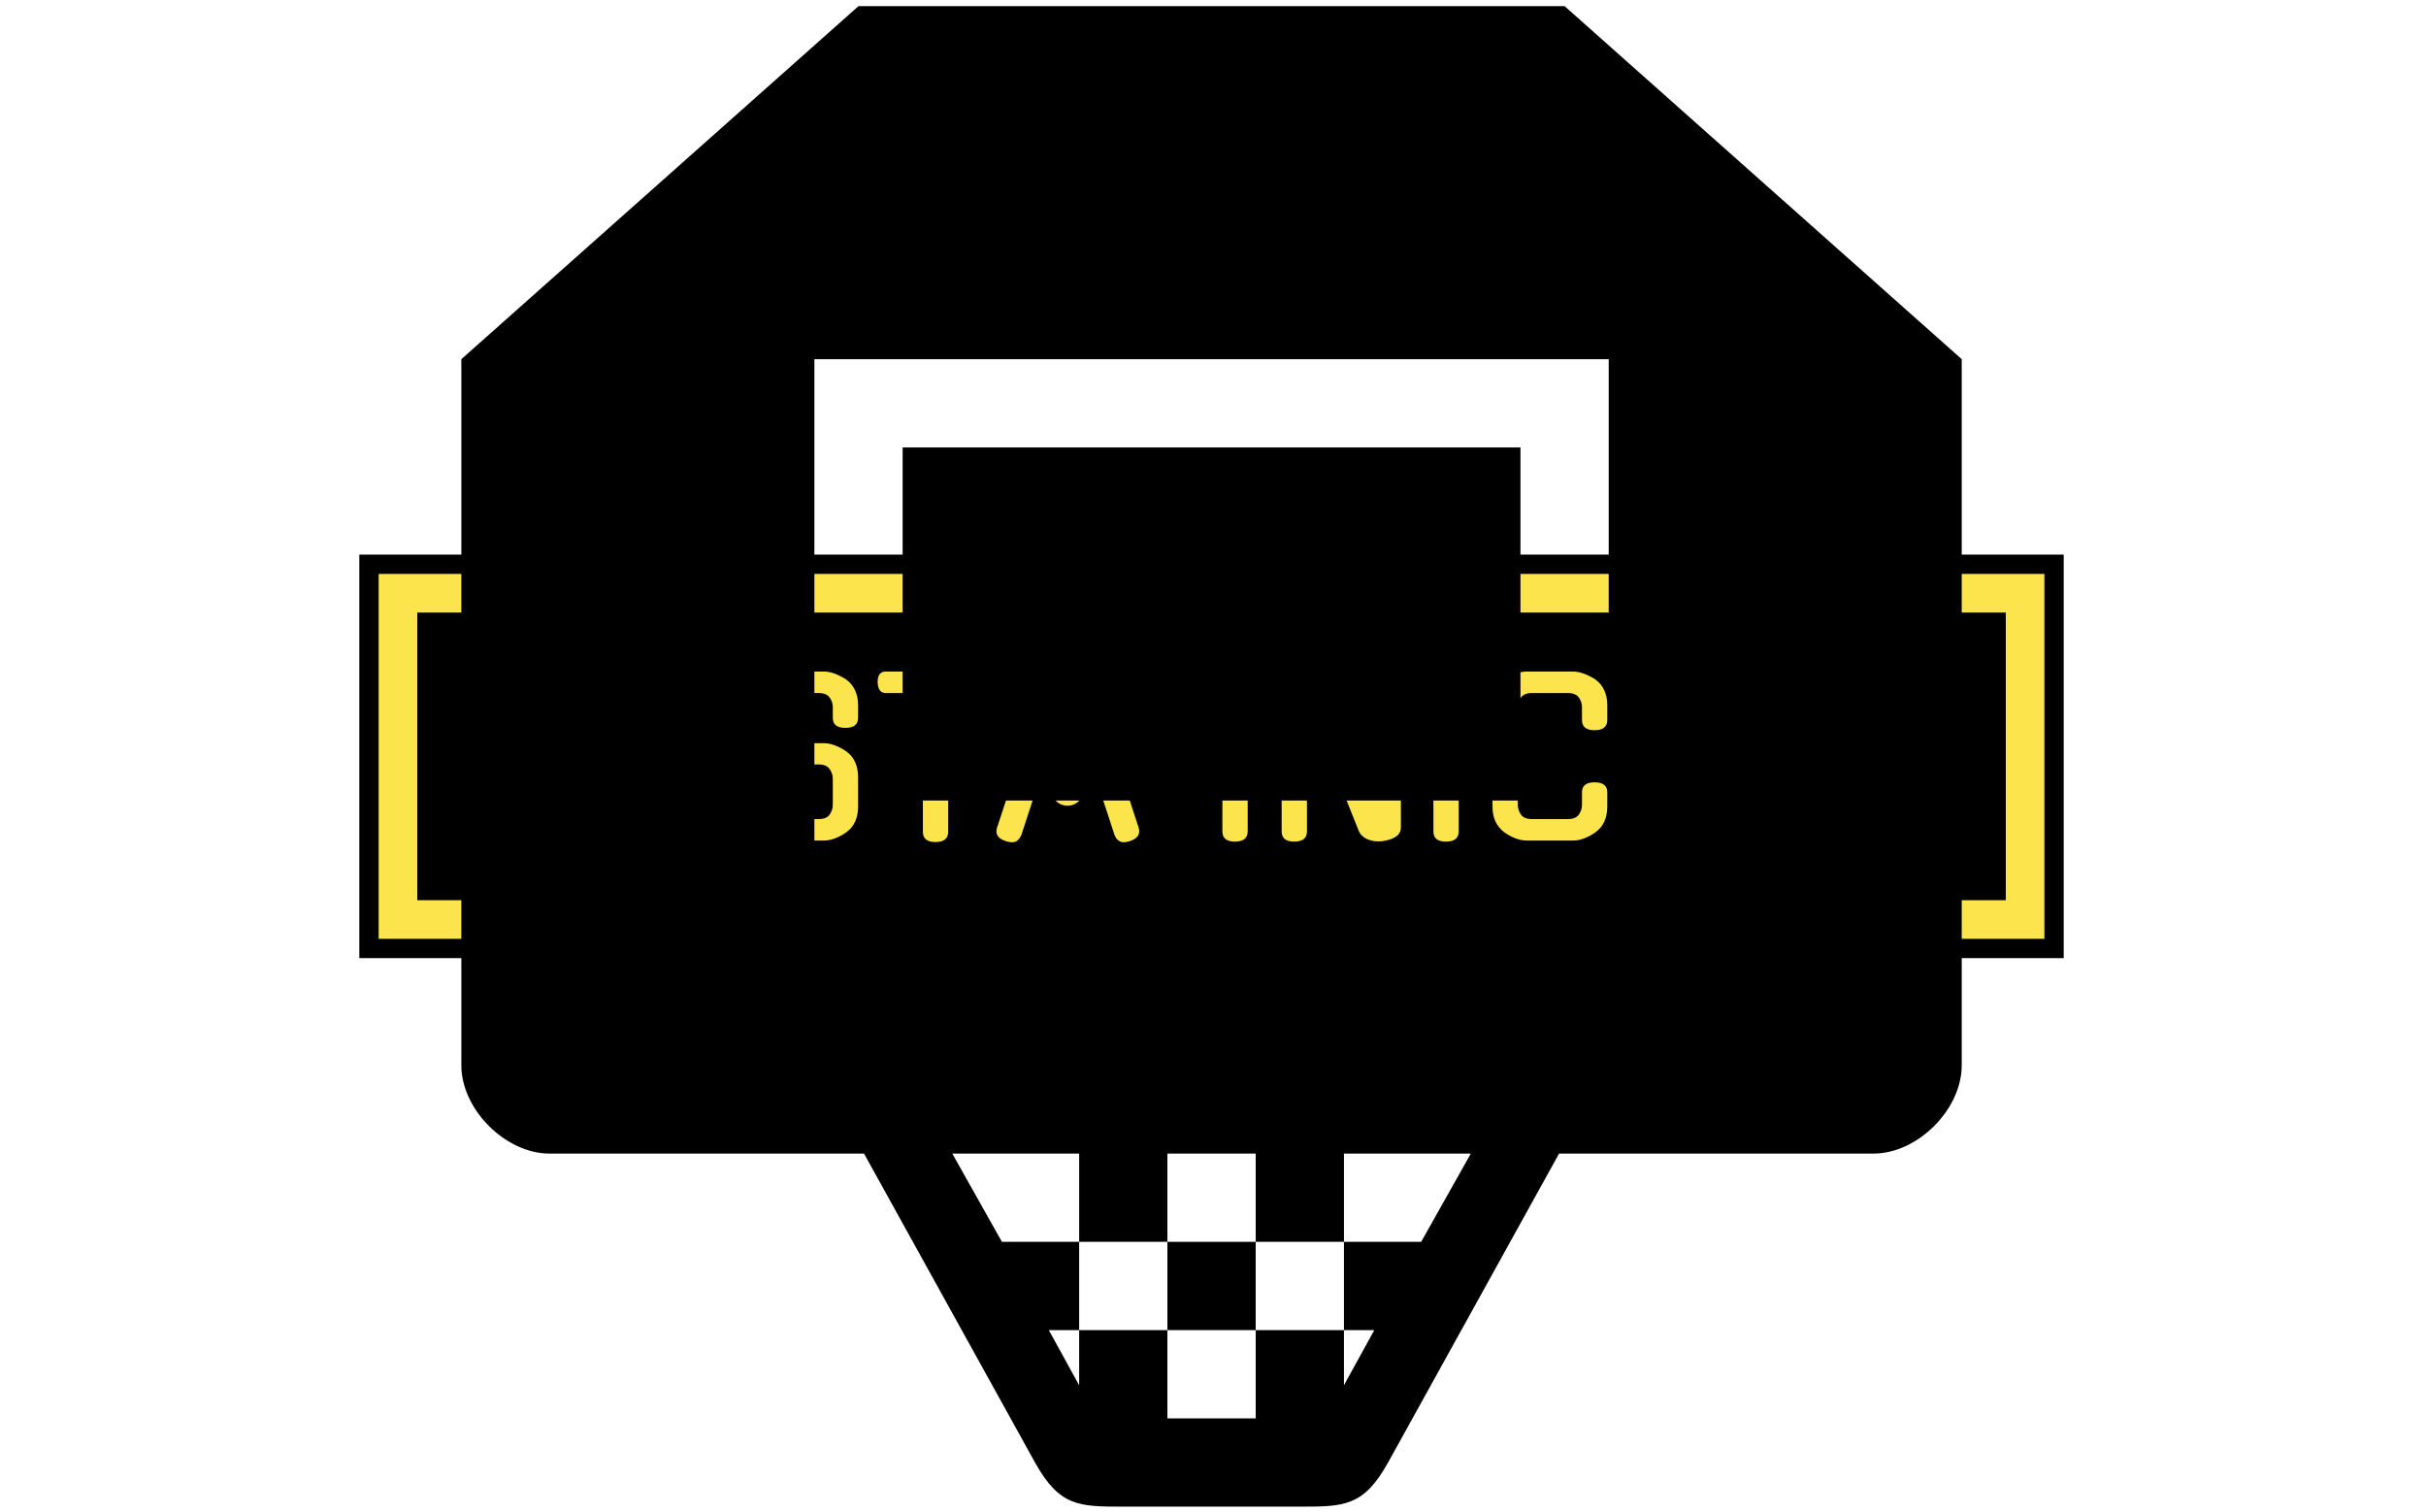 <svg xmlns="http://www.w3.org/2000/svg" version="1.1" xmlns:xlink="http://www.w3.org/1999/xlink" xmlns:svgjs="http://svgjs.dev/svgjs" width="1000" height="623" viewBox="0 0 1000 623"><g transform="matrix(1,0,0,1,-0.606,0.252)"><svg viewBox="0 0 396 247" data-background-color="#fce44d" preserveAspectRatio="xMidYMid meet" height="623" width="1000" xmlns="http://www.w3.org/2000/svg" xmlns:xlink="http://www.w3.org/1999/xlink"><g id="tight-bounds" transform="matrix(1,0,0,1,0.24,-0.1)"><svg viewBox="0 0 395.52 247.2" height="247.2" width="395.52"><g><svg></svg></g><g><svg viewBox="0 0 395.52 247.2" height="247.2" width="395.52"><g transform="matrix(1,0,0,1,58.49,90.628)"><svg viewBox="0 0 278.54 65.944" height="65.944" width="278.54"><g><svg viewBox="0 0 278.54 65.944" height="65.944" width="278.54"><g><svg viewBox="0 0 278.54 65.944" height="65.944" width="278.54"><g><path d="M0 65.944v-65.944h278.54v65.944z" fill="#000000" stroke="transparent" stroke-width="0" rx="0%" data-fill-palette-color="tertiary"></path><path d="M3.156 62.787v-59.631h272.228v59.631z" fill="#fce44d" stroke="transparent" stroke-width="0" rx="0%" data-fill-palette-color="quaternary"></path><path d="M9.469 56.475v-47.006h259.602v47.006z" fill="#000000" stroke="transparent" stroke-width="0" data-fill-palette-color="tertiary"></path></g><g transform="matrix(1,0,0,1,18.938,18.938)" id="textblocktransform"><svg viewBox="0 0 240.664 28.068" height="28.068" width="240.664" id="textblock"><g><svg viewBox="0 0 240.664 28.068" height="28.068" width="240.664"><g transform="matrix(1,0,0,1,0,0)"><svg width="240.664" viewBox="3.95 -39.95 346.375 40.4" height="28.068" data-palette-color="#fce44d"><path d="M30.95-11.3L30.95-8Q30.95-3.95 28.25-1.95L28.25-1.95Q26.95-1 25.58-0.48 24.2 0.05 22.9 0.05L22.9 0.05 12 0.05Q10.7 0.05 9.33-0.48 7.95-1 6.65-1.95L6.65-1.95Q5.35-2.95 4.65-4.42 3.95-5.9 3.95-8L3.95-8 3.95-31.75Q3.95-33.75 4.65-35.27 5.35-36.8 6.65-37.75L6.65-37.75 6.6-37.75Q7.9-38.6 9.3-39.15 10.7-39.7 12-39.7L12-39.7 22.9-39.7Q24.2-39.7 25.6-39.15 27-38.6 28.3-37.75L28.3-37.75 28.25-37.75Q29.55-36.8 30.25-35.27 30.95-33.75 30.95-31.75L30.95-31.75 30.95-28.3Q30.95-25.9 27.95-25.9L27.95-25.9Q25-25.9 25-28.3L25-28.3 25-31.3Q25-32.55 24.25-33.6 23.5-34.65 21.65-34.65L21.65-34.65 13.25-34.65Q11.4-34.65 10.65-33.6 9.9-32.55 9.9-31.3L9.9-31.3 9.9-8.4Q9.9-7.1 10.65-6.05 11.4-5 13.25-5L13.25-5 21.65-5Q23.5-5 24.25-6.05 25-7.1 25-8.4L25-8.4 25-11.3Q25-13.65 27.95-13.65L27.95-13.65Q30.95-13.65 30.95-11.3L30.95-11.3ZM59.7 0.05L41.4 0.05Q39.55 0.05 38.9-0.9 38.25-1.85 38.25-3L38.25-3 38.25-36.7Q38.25-37.85 38.9-38.78 39.55-39.7 41.4-39.7L41.4-39.7 58.8-39.7Q60.65-39.7 60.75-37.2L60.75-37.2Q60.85-34.65 58.8-34.65L58.8-34.65 44.15-34.65 44.15-5 59.7-5Q61.55-5 61.6-2.55L61.6-2.55Q61.7 0.05 59.7 0.05L59.7 0.05ZM56.95-20.65L56.95-20.65Q56.95-18.9 55.72-17.7 54.5-16.5 52.75-16.5L52.75-16.5Q51.05-16.5 49.85-17.7 48.65-18.9 48.65-20.65L48.65-20.65Q48.65-22.4 49.85-23.6 51.05-24.8 52.75-24.8L52.75-24.8Q54.5-24.8 55.72-23.6 56.95-22.4 56.95-20.65ZM76.3-22.85L85.95-22.85Q87.25-22.85 88.65-22.3 90.05-21.75 91.34-20.85L91.34-20.85 91.3-20.85Q92.59-19.95 93.3-18.4 94-16.85 94-14.85L94-14.85 94-8Q94-3.95 91.3-1.95L91.3-1.95Q90-1 88.62-0.48 87.25 0.05 85.95 0.05L85.95 0.05 75.05 0.05Q73.75 0.05 72.37-0.48 71-1 69.7-1.95L69.7-1.95Q67-3.95 67-8L67-8 67-11.3Q67-13.65 69.95-13.65L69.95-13.65Q72.95-13.65 72.95-11.3L72.95-11.3 72.95-8.4Q72.95-7.1 73.7-6.05 74.45-5 76.3-5L76.3-5 84.7-5Q86.55-5 87.3-6.05 88.05-7.1 88.05-8.4L88.05-8.4 88.05-14.45Q88.05-15.7 87.3-16.78 86.55-17.85 84.7-17.85L84.7-17.85 75.05-17.85Q72.45-17.85 69.7-19.75L69.7-19.75Q67-21.85 67-25.8L67-25.8 67-31.75Q67-33.75 67.7-35.27 68.4-36.8 69.7-37.75L69.7-37.75 69.65-37.75Q70.95-38.6 72.34-39.15 73.75-39.7 75.05-39.7L75.05-39.7 85.95-39.7Q87.25-39.7 88.65-39.15 90.05-38.6 91.34-37.75L91.34-37.75 91.3-37.75Q92.59-36.8 93.3-35.27 94-33.75 94-31.75L94-31.75 94-28.8Q94-26.45 91-26.45L91-26.45Q88.05-26.45 88.05-28.8L88.05-28.8 88.05-31.3Q88.05-32.55 87.3-33.6 86.55-34.65 84.7-34.65L84.7-34.65 76.3-34.65Q74.45-34.65 73.7-33.6 72.95-32.55 72.95-31.3L72.95-31.3 72.95-26.2Q72.95-24.9 73.7-23.88 74.45-22.85 76.3-22.85L76.3-22.85ZM115.19-34.65L115.19-2Q115.19 0.4 112.19 0.4L112.19 0.4Q109.24 0.4 109.24-2L109.24-2 109.24-34.65 100.49-34.65Q98.69-34.65 98.59-37.2L98.59-37.2Q98.59-39.7 100.49-39.7L100.49-39.7 123.94-39.7Q125.84-39.7 125.74-37.2L125.74-37.2Q125.74-34.65 123.94-34.65L123.94-34.65 115.19-34.65ZM154.34-1.2L143.34-34.8 132.39-1.2 132.39-1.25Q132.09-0.5 131.56-0.03 131.04 0.45 130.29 0.45L130.29 0.45Q129.89 0.45 129.51 0.38 129.14 0.3 128.74 0.2L128.74 0.2 128.79 0.2Q125.94-0.7 126.69-3L126.69-3 138.09-37.65Q138.34-38.45 138.97-39 139.59-39.55 140.44-39.65L140.44-39.65Q141.29-39.8 142.09-39.88 142.89-39.95 143.34-39.95L143.34-39.95Q143.79-39.95 144.59-39.88 145.39-39.8 146.24-39.7L146.24-39.7Q146.94-39.6 147.62-38.95 148.29-38.3 148.64-37.65L148.64-37.65Q151.44-29.05 154.31-20.33 157.19-11.6 159.99-3L159.99-3Q160.69-0.7 157.89 0.2L157.89 0.2Q157.49 0.3 157.16 0.38 156.84 0.45 156.44 0.45L156.44 0.45Q155.74 0.45 155.16-0.03 154.59-0.5 154.34-1.25L154.34-1.25 154.34-1.2ZM147.09-12L147.09-12Q147.09-10.4 145.97-9.28 144.84-8.15 143.24-8.15L143.24-8.15Q141.64-8.15 140.54-9.28 139.44-10.4 139.44-12L139.44-12Q139.44-13.6 140.54-14.73 141.64-15.85 143.24-15.85L143.24-15.85Q144.84-15.85 145.97-14.73 147.09-13.6 147.09-12ZM185.64-37.55L185.64-2.1Q185.64 0.3 182.64 0.3L182.64 0.3Q179.69 0.3 179.69-2.1L179.69-2.1 179.69-37.55Q179.69-39.95 182.64-39.95L182.64-39.95Q185.64-39.95 185.64-37.55L185.64-37.55ZM215.78-10.5L215.78-37.55Q215.78-39.95 218.73-39.95L218.73-39.95Q221.68-39.95 221.68-37.55L221.68-37.55 221.68-3.05Q221.68-1.3 219.83-0.5L219.83-0.5 219.88-0.5Q219.08-0.15 218.18 0.05 217.28 0.25 216.43 0.25L216.43 0.25Q215.78 0.25 215.08 0.13 214.38 0 213.76-0.28 213.13-0.55 212.61-1.03 212.08-1.5 211.78-2.2L211.78-2.2 200.93-29.25 199.58-29.1 199.58-2.1Q199.58 0.3 196.58 0.3L196.58 0.3Q193.63 0.3 193.63-2.1L193.63-2.1 193.63-36.55Q193.63-38.6 195.43-39.3L195.43-39.3Q197.08-39.95 198.93-39.95L198.93-39.95Q200.23-39.95 201.56-39.43 202.88-38.9 203.58-37.45L203.58-37.45 214.38-10.35 215.78-10.5ZM235.28-37.55L235.28-2.1Q235.28 0.3 232.28 0.3L232.28 0.3Q229.33 0.3 229.33-2.1L229.33-2.1 229.33-37.55Q229.33-39.95 232.28-39.95L232.28-39.95Q235.28-39.95 235.28-37.55L235.28-37.55ZM270.23-11.3L270.23-8Q270.23-3.95 267.53-1.95L267.53-1.95Q266.23-1 264.85-0.48 263.48 0.05 262.18 0.05L262.18 0.05 251.28 0.05Q249.98 0.05 248.6-0.48 247.23-1 245.93-1.95L245.93-1.95Q244.63-2.95 243.93-4.42 243.23-5.9 243.23-8L243.23-8 243.23-31.75Q243.23-33.75 243.93-35.27 244.63-36.8 245.93-37.75L245.93-37.75 245.88-37.75Q247.18-38.6 248.58-39.15 249.98-39.7 251.28-39.7L251.28-39.7 262.18-39.7Q263.48-39.7 264.88-39.15 266.28-38.6 267.58-37.75L267.58-37.75 267.53-37.75Q268.83-36.8 269.53-35.27 270.23-33.75 270.23-31.75L270.23-31.75 270.23-28.3Q270.23-25.9 267.23-25.9L267.23-25.9Q264.28-25.9 264.28-28.3L264.28-28.3 264.28-31.3Q264.28-32.55 263.53-33.6 262.78-34.65 260.93-34.65L260.93-34.65 252.53-34.65Q250.68-34.65 249.93-33.6 249.18-32.55 249.18-31.3L249.18-31.3 249.18-8.4Q249.18-7.1 249.93-6.05 250.68-5 252.53-5L252.53-5 260.93-5Q262.78-5 263.53-6.05 264.28-7.1 264.28-8.4L264.28-8.4 264.28-11.3Q264.28-13.65 267.23-13.65L267.23-13.65Q270.23-13.65 270.23-11.3L270.23-11.3ZM283.63-37.55L283.63-2.1Q283.63 0.3 280.63 0.3L280.63 0.3Q277.68 0.3 277.68-2.1L277.68-2.1 277.68-37.55Q277.68-39.95 280.63-39.95L280.63-39.95Q283.63-39.95 283.63-37.55L283.63-37.55ZM315.77-1.2L304.77-34.8 293.82-1.2 293.82-1.25Q293.52-0.5 293-0.03 292.47 0.45 291.72 0.45L291.72 0.45Q291.32 0.45 290.95 0.38 290.57 0.3 290.17 0.2L290.17 0.2 290.22 0.2Q287.37-0.7 288.12-3L288.12-3 299.52-37.65Q299.77-38.45 300.4-39 301.02-39.55 301.87-39.65L301.87-39.65Q302.72-39.8 303.52-39.88 304.32-39.95 304.77-39.95L304.77-39.95Q305.22-39.95 306.02-39.88 306.82-39.8 307.67-39.7L307.67-39.7Q308.37-39.6 309.05-38.95 309.72-38.3 310.07-37.65L310.07-37.65Q312.87-29.05 315.75-20.33 318.62-11.6 321.42-3L321.42-3Q322.12-0.7 319.32 0.2L319.32 0.2Q318.92 0.3 318.6 0.38 318.27 0.45 317.87 0.45L317.87 0.45Q317.17 0.45 316.6-0.03 316.02-0.5 315.77-1.25L315.77-1.25 315.77-1.2ZM308.52-12L308.52-12Q308.52-10.4 307.4-9.28 306.27-8.15 304.67-8.15L304.67-8.15Q303.07-8.15 301.97-9.28 300.87-10.4 300.87-12L300.87-12Q300.87-13.6 301.97-14.73 303.07-15.85 304.67-15.85L304.67-15.85Q306.27-15.85 307.4-14.73 308.52-13.6 308.52-12ZM348.52 0.05L329.07 0.05Q327.22 0.05 326.57-0.9 325.92-1.85 325.92-3L325.92-3 325.92-37.55Q325.92-39.95 328.82-39.95L328.82-39.95Q331.82-39.95 331.82-37.55L331.82-37.55 331.82-5 348.52-5Q350.32-5 350.32-2.55L350.32-2.55Q350.42 0.05 348.52 0.05L348.52 0.05Z" opacity="1" transform="matrix(1,0,0,1,0,0)" fill="#fce44d" class="undefined-text-0" data-fill-palette-color="quaternary" id="text-0"></path></svg></g></svg></g></svg></g></svg></g><g></g></svg></g></svg></g><g mask="url(&quot;#7f163d1a-2625-49c5-89dd-3e1f1ecbd2b4&quot;)"><g transform="matrix(2.452, 0, 0, 2.452, 75.161, 1)"><svg version="1.1" xmlns="http://www.w3.org/2000/svg" xmlns:xlink="http://www.w3.org/1999/xlink" x="0" y="0" viewBox="0 0 100 100.001" enable-background="new 0 0 100 100.001" xml:space="preserve" width="100" height="100.001" class="icon-none" data-fill-palette-color="accent" id="none"><rect x="29.412" y="29.413" width="41.178" height="23.53" fill="#000000" data-fill-palette-color="accent"></rect><path d="M73.53 0.001H26.471V0L0 23.53v47.059c0 2.941 2.941 5.883 5.882 5.883h20.956l11.397 20.589c1.635 2.94 2.941 2.94 5.883 2.94h11.764c2.942 0 4.249 0 5.884-2.94l11.396-20.589h20.956c2.942 0 5.882-2.941 5.882-5.883V23.53L73.53 0.001zM63.972 82.354h-5.147v5.885h2.021l-2.021 3.675v-3.675h-5.882v5.881h-5.884v-5.881h-5.882v3.675l-2.021-3.675h2.021v-5.885H36.03l-3.309-5.882h8.456v5.882h5.882v-5.882h5.884v5.882h5.882v-5.882h8.456L63.972 82.354zM76.471 58.825H23.53V23.53h52.941V58.825z" fill="#000000" data-fill-palette-color="accent"></path><rect x="47.059" y="82.354" width="5.884" height="5.883" fill="#000000" data-fill-palette-color="accent"></rect></svg></g></g></svg></g><defs><mask id="7f163d1a-2625-49c5-89dd-3e1f1ecbd2b4"><rect width="640" height="400" fill="white"></rect><rect width="306.394" height="78.569" fill="black" y="84.315" x="44.563" id="transform-me"></rect></mask></defs></svg><rect width="395.52" height="247.2" fill="none" stroke="none" visibility="hidden"></rect></g></svg></g></svg>
